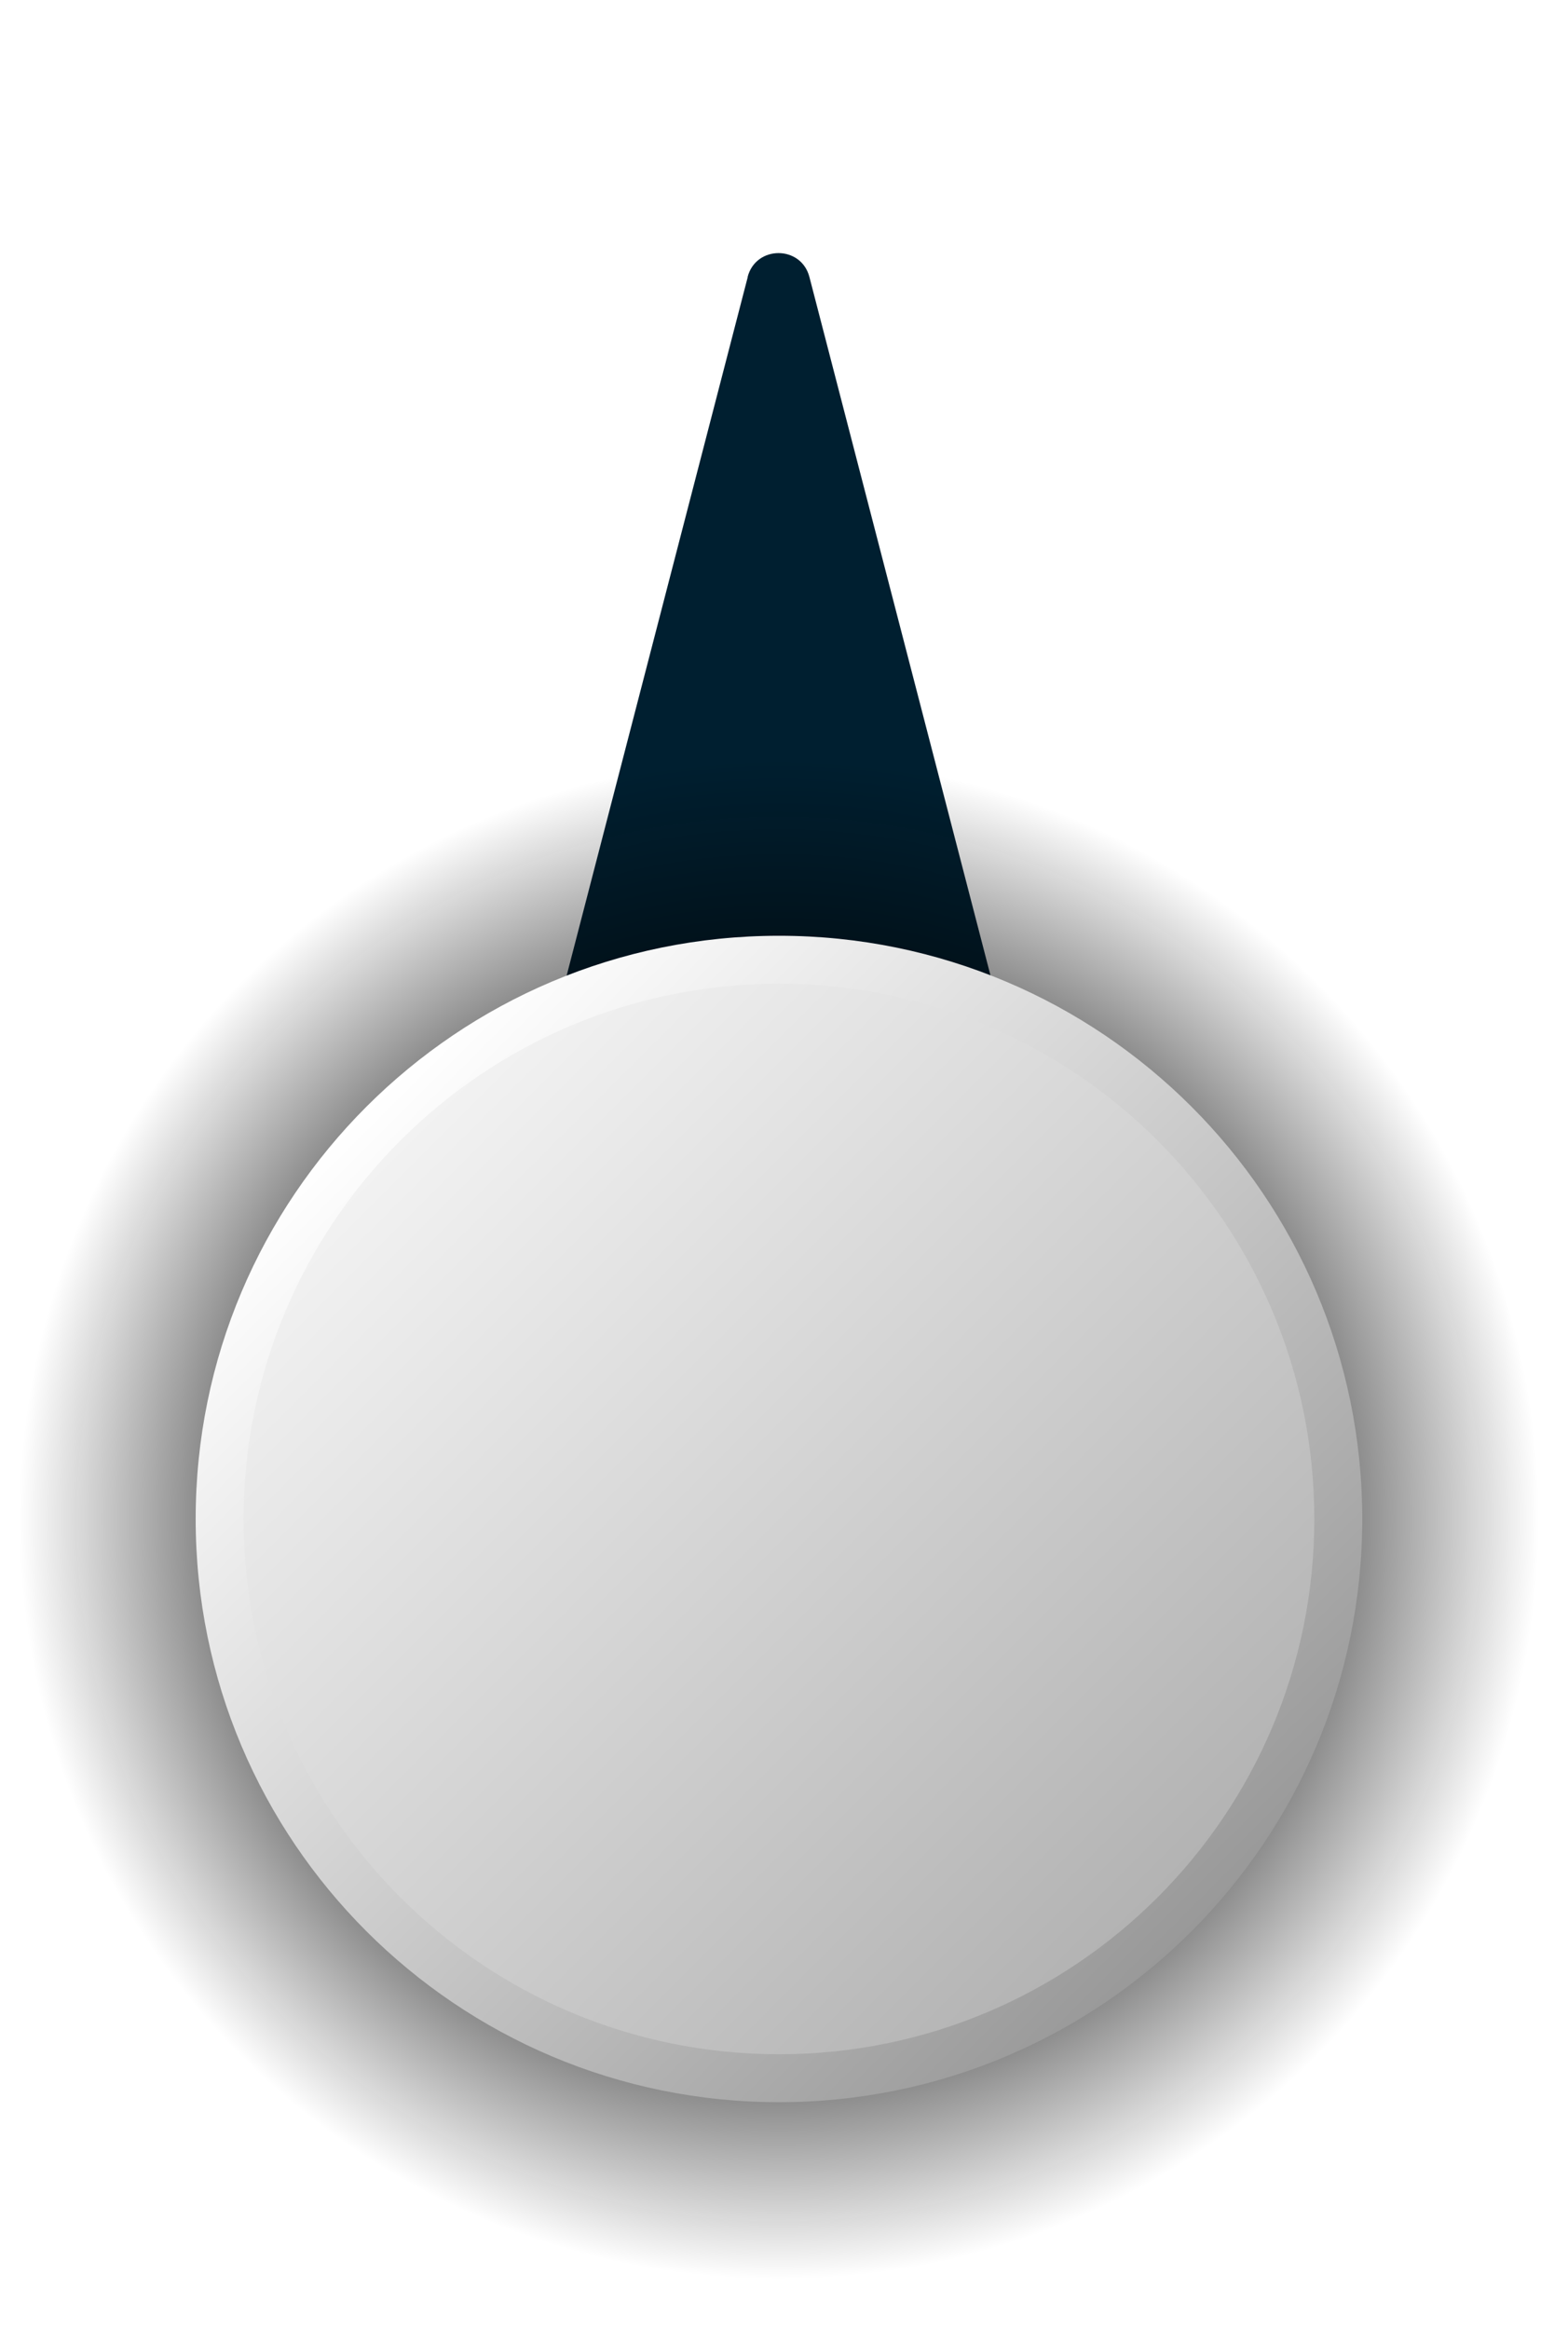 <svg width="33" height="49" viewBox="0 0 33 49" fill="none" xmlns="http://www.w3.org/2000/svg">
    <g filter="url(#filter0_d_77_3801)">
        <path
            d="M15.737 1.828L10.365 22.542C10.254 22.967 10.575 23.382 11.015 23.382H21.757C22.197 23.382 22.518 22.967 22.407 22.542L17.035 1.828C16.861 1.157 15.908 1.157 15.734 1.828H15.737Z"
            fill="#001F30" />
    </g>
    <path
        d="M16.394 48.343C25.448 48.343 32.788 41.007 32.788 31.957C32.788 22.907 25.448 15.571 16.394 15.571C7.34 15.571 0 22.907 0 31.957C0 41.007 7.34 48.343 16.394 48.343Z"
        fill="url(#paint0_radial_77_3801)" style="mix-blend-mode:multiply" />
    <path
        d="M16.394 44.227C23.174 44.227 28.67 38.733 28.67 31.957C28.67 25.181 23.174 19.687 16.394 19.687C9.614 19.687 4.118 25.181 4.118 31.957C4.118 38.733 9.614 44.227 16.394 44.227Z"
        fill="url(#paint1_linear_77_3801)" />
    <path
        d="M16.394 43.218C22.616 43.218 27.661 38.176 27.661 31.957C27.661 25.737 22.616 20.696 16.394 20.696C10.171 20.696 5.127 25.737 5.127 31.957C5.127 38.176 10.171 43.218 16.394 43.218Z"
        fill="url(#paint2_linear_77_3801)" />
    <defs>
        <filter id="filter0_d_77_3801" x="5.043" y="0.025" width="22.686" height="32.657"
            filterUnits="userSpaceOnUse" color-interpolation-filters="sRGB">
            <feFlood flood-opacity="0" result="BackgroundImageFix" />
            <feColorMatrix in="SourceAlpha" type="matrix" values="0 0 0 0 0 0 0 0 0 0 0 0 0 0 0 0 0 0 127 0"
                result="hardAlpha" />
            <feOffset dy="4" />
            <feGaussianBlur stdDeviation="2.65" />
            <feComposite in2="hardAlpha" operator="out" />
            <feColorMatrix type="matrix" values="0 0 0 0 0 0 0 0 0 0 0 0 0 0 0 0 0 0 1 0" />
            <feBlend mode="normal" in2="BackgroundImageFix" result="effect1_dropShadow_77_3801" />
            <feBlend mode="normal" in="SourceGraphic" in2="effect1_dropShadow_77_3801" result="shape" />
        </filter>
        <radialGradient id="paint0_radial_77_3801" cx="0" cy="0" r="1" gradientUnits="userSpaceOnUse"
            gradientTransform="translate(16.394 31.957) scale(16.394 16.386)">
            <stop />
            <stop offset="0.47" />
            <stop offset="0.98" stop-color="#040404" stop-opacity="0" />
        </radialGradient>
        <linearGradient id="paint1_linear_77_3801" x1="7.714" y1="23.281" x2="25.067" y2="40.643"
            gradientUnits="userSpaceOnUse">
            <stop stop-color="white" />
            <stop offset="1" stop-color="#999999" />
        </linearGradient>
        <linearGradient id="paint2_linear_77_3801" x1="8.428" y1="23.994" x2="24.355" y2="39.929"
            gradientUnits="userSpaceOnUse">
            <stop stop-color="#F2F2F2" />
            <stop offset="1" stop-color="#B3B3B3" />
        </linearGradient>
    </defs>
</svg>